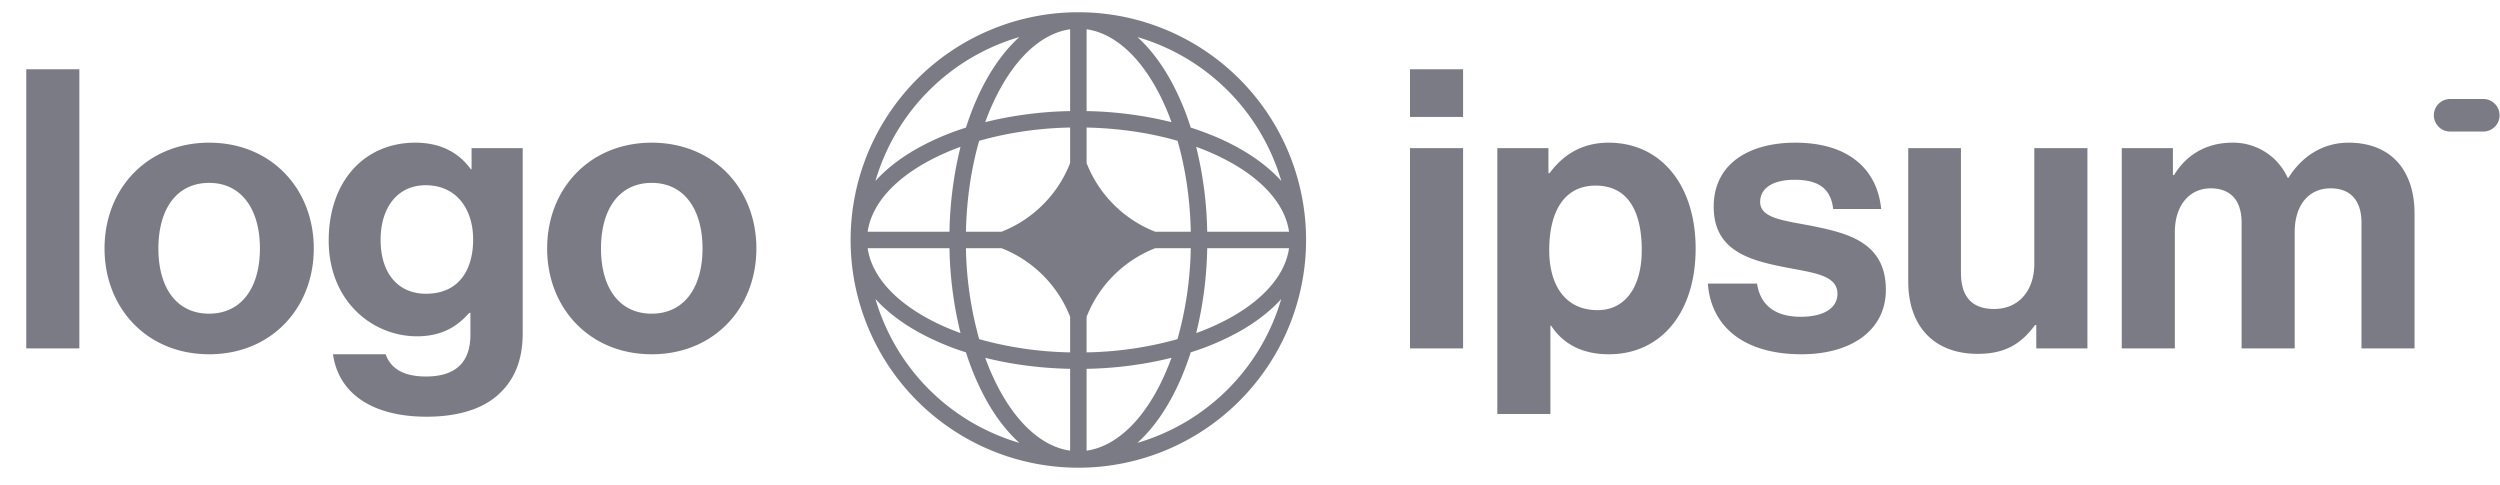 <svg width="98" height="19" fill="none" xmlns="http://www.w3.org/2000/svg"><g clip-path="url('#clip0_1083_396')" fill="#7A7B85"><path d="M55.272 13.657h2.081v-7.85h-2.081v7.85Zm0-9.074h2.081V2.716h-2.081v1.867ZM58.695 16.228h2.081V12.77h.03c.444.673 1.164 1.117 2.265 1.117 2.02 0 3.398-1.607 3.398-4.147 0-2.449-1.332-4.147-3.413-4.147-1.071 0-1.806.505-2.31 1.193h-.047v-.979h-2.004v10.421Zm3.932-4.07c-1.239 0-1.897-.934-1.897-2.357 0-1.408.52-2.525 1.821-2.525 1.286 0 1.806 1.04 1.806 2.525 0 1.485-.673 2.357-1.73 2.357ZM70.62 13.887c1.96 0 3.306-.949 3.306-2.525 0-1.836-1.454-2.204-2.77-2.48-1.117-.229-2.158-.29-2.158-.963 0-.566.536-.872 1.347-.872.888 0 1.423.306 1.515 1.147h1.882c-.153-1.576-1.3-2.601-3.366-2.601-1.791 0-3.199.81-3.199 2.51 0 1.713 1.378 2.096 2.785 2.371 1.072.215 2.066.291 2.066 1.041 0 .55-.52.903-1.438.903-.934 0-1.577-.398-1.714-1.3h-1.928c.122 1.667 1.392 2.769 3.672 2.769ZM81.827 13.657v-7.85h-2.082v4.53c0 1.04-.596 1.775-1.576 1.775-.887 0-1.3-.505-1.3-1.423V5.807h-2.066v5.234c0 1.713.979 2.83 2.724 2.83 1.102 0 1.714-.412 2.25-1.132h.045v.918h2.005ZM83.173 13.657h2.081v-4.56c0-1.04.566-1.714 1.408-1.714.765 0 1.209.46 1.209 1.347v4.927h2.081v-4.56c0-1.04.536-1.714 1.408-1.714.765 0 1.21.46 1.21 1.347v4.927h2.08v-5.28c0-1.713-.933-2.784-2.586-2.784-.995 0-1.821.52-2.357 1.377h-.03a2.343 2.343 0 0 0-2.173-1.377c-1.087 0-1.852.55-2.28 1.27h-.046V5.807h-2.005v7.85ZM1.03 13.657h2.08V2.716H1.03v10.941ZM8.199 13.887c2.433 0 4.101-1.806 4.101-4.147s-1.668-4.147-4.101-4.147S4.098 7.399 4.098 9.74s1.668 4.147 4.1 4.147Zm0-1.591c-1.286 0-1.99-1.026-1.99-2.556s.704-2.571 1.99-2.571c1.27 0 1.99 1.04 1.99 2.57 0 1.531-.72 2.556-1.99 2.556ZM16.726 16.335c1.163 0 2.173-.275 2.83-.887.582-.536.934-1.286.934-2.387V5.807h-2.004v.826h-.031c-.474-.658-1.194-1.04-2.173-1.04-1.99 0-3.397 1.5-3.397 3.84 0 2.373 1.714 3.75 3.458 3.75.995 0 1.592-.398 2.05-.918h.047v.857c0 1.071-.567 1.637-1.745 1.637-.964 0-1.408-.382-1.576-.872h-2.066c.214 1.53 1.53 2.448 3.673 2.448Zm-.03-4.82c-1.072 0-1.776-.78-1.776-2.112 0-1.316.704-2.142 1.76-2.142 1.255 0 1.867.98 1.867 2.127 0 1.163-.536 2.127-1.852 2.127ZM25.549 13.887c2.433 0 4.101-1.806 4.101-4.147s-1.668-4.147-4.101-4.147-4.101 1.806-4.101 4.147 1.668 4.147 4.1 4.147Zm0-1.591c-1.285 0-1.99-1.026-1.99-2.556s.704-2.571 1.99-2.571c1.27 0 1.99 1.04 1.99 2.57 0 1.531-.72 2.556-1.99 2.556ZM95.407 4.518c0-.352.285-.637.638-.637h1.275a.638.638 0 1 1 0 1.275h-1.275a.638.638 0 0 1-.638-.638Z"/><path fill-rule="evenodd" clip-rule="evenodd" d="M42.271.48a8.927 8.927 0 1 1 0 17.854 8.927 8.927 0 0 1 0-17.854Zm-.322.668c-1.019.143-1.988.962-2.741 2.33a9.287 9.287 0 0 0-.587 1.31 14.934 14.934 0 0 1 3.328-.433V1.148Zm-4.083 3.854c.214-.67.475-1.287.776-1.835.374-.678.816-1.264 1.315-1.714a8.299 8.299 0 0 0-5.64 5.64c.45-.5 1.036-.942 1.715-1.315a10.306 10.306 0 0 1 1.834-.776Zm-.214.754a14.937 14.937 0 0 0-.432 3.328h-3.207c.143-1.018.961-1.988 2.33-2.74a9.297 9.297 0 0 1 1.309-.588Zm.213 3.328c.027-1.288.212-2.497.519-3.565A14.048 14.048 0 0 1 41.949 5v1.394a4.75 4.75 0 0 1-2.69 2.69h-1.394Zm-.645.645h-3.207c.143 1.019.961 1.988 2.33 2.741.397.218.835.415 1.309.587a14.937 14.937 0 0 1-.432-3.328Zm1.164 3.565a14.048 14.048 0 0 1-.519-3.565h1.394a4.75 4.75 0 0 1 2.69 2.69v1.394a14.052 14.052 0 0 1-3.565-.519Zm-.518.518a10.309 10.309 0 0 1-1.834-.776c-.678-.374-1.264-.816-1.714-1.316a8.299 8.299 0 0 0 5.64 5.64c-.5-.45-.942-1.035-1.316-1.714a10.304 10.304 0 0 1-.776-1.834Zm4.083 3.853c-1.019-.143-1.988-.961-2.741-2.33a9.29 9.29 0 0 1-.587-1.309c1.023.257 2.148.409 3.328.432v3.207Zm2.636-.305c.5-.45.942-1.035 1.315-1.714.302-.548.563-1.164.776-1.834a10.31 10.31 0 0 0 1.835-.776c.678-.374 1.264-.816 1.714-1.316a8.3 8.3 0 0 1-5.64 5.64Zm1.337-3.334c-.172.473-.369.912-.587 1.31-.753 1.368-1.723 2.186-2.741 2.33v-3.208a14.94 14.94 0 0 0 3.328-.432Zm.969-.969a9.291 9.291 0 0 0 1.309-.587c1.369-.753 2.187-1.722 2.33-2.74h-3.207a14.96 14.96 0 0 1-.432 3.327Zm-.213-3.328a14.043 14.043 0 0 1-.52 3.565 14.05 14.05 0 0 1-3.564.519V12.42a4.75 4.75 0 0 1 2.69-2.69h1.394Zm.645-.645h3.207c-.143-1.018-.961-1.988-2.33-2.74a9.287 9.287 0 0 0-1.31-.588 14.96 14.96 0 0 1 .433 3.328ZM46.16 5.519c.307 1.068.492 2.277.519 3.565h-1.393a4.75 4.75 0 0 1-2.691-2.69V5c1.288.027 2.497.212 3.565.52Zm.517-.517c.67.213 1.287.474 1.835.776.678.373 1.264.816 1.714 1.315a8.3 8.3 0 0 0-5.64-5.64c.5.45.942 1.036 1.315 1.714a10.3 10.3 0 0 1 .776 1.835Zm-4.082-3.854c1.018.143 1.988.962 2.74 2.33.219.397.416.836.588 1.31a14.938 14.938 0 0 0-3.328-.433V1.148Z"/></g><defs><clipPath id="clip0_1083_396"><path fill="#fff" transform="translate(.661 .48)" d="M0 0h97.301v17.853H0z"/></clipPath></defs></svg>